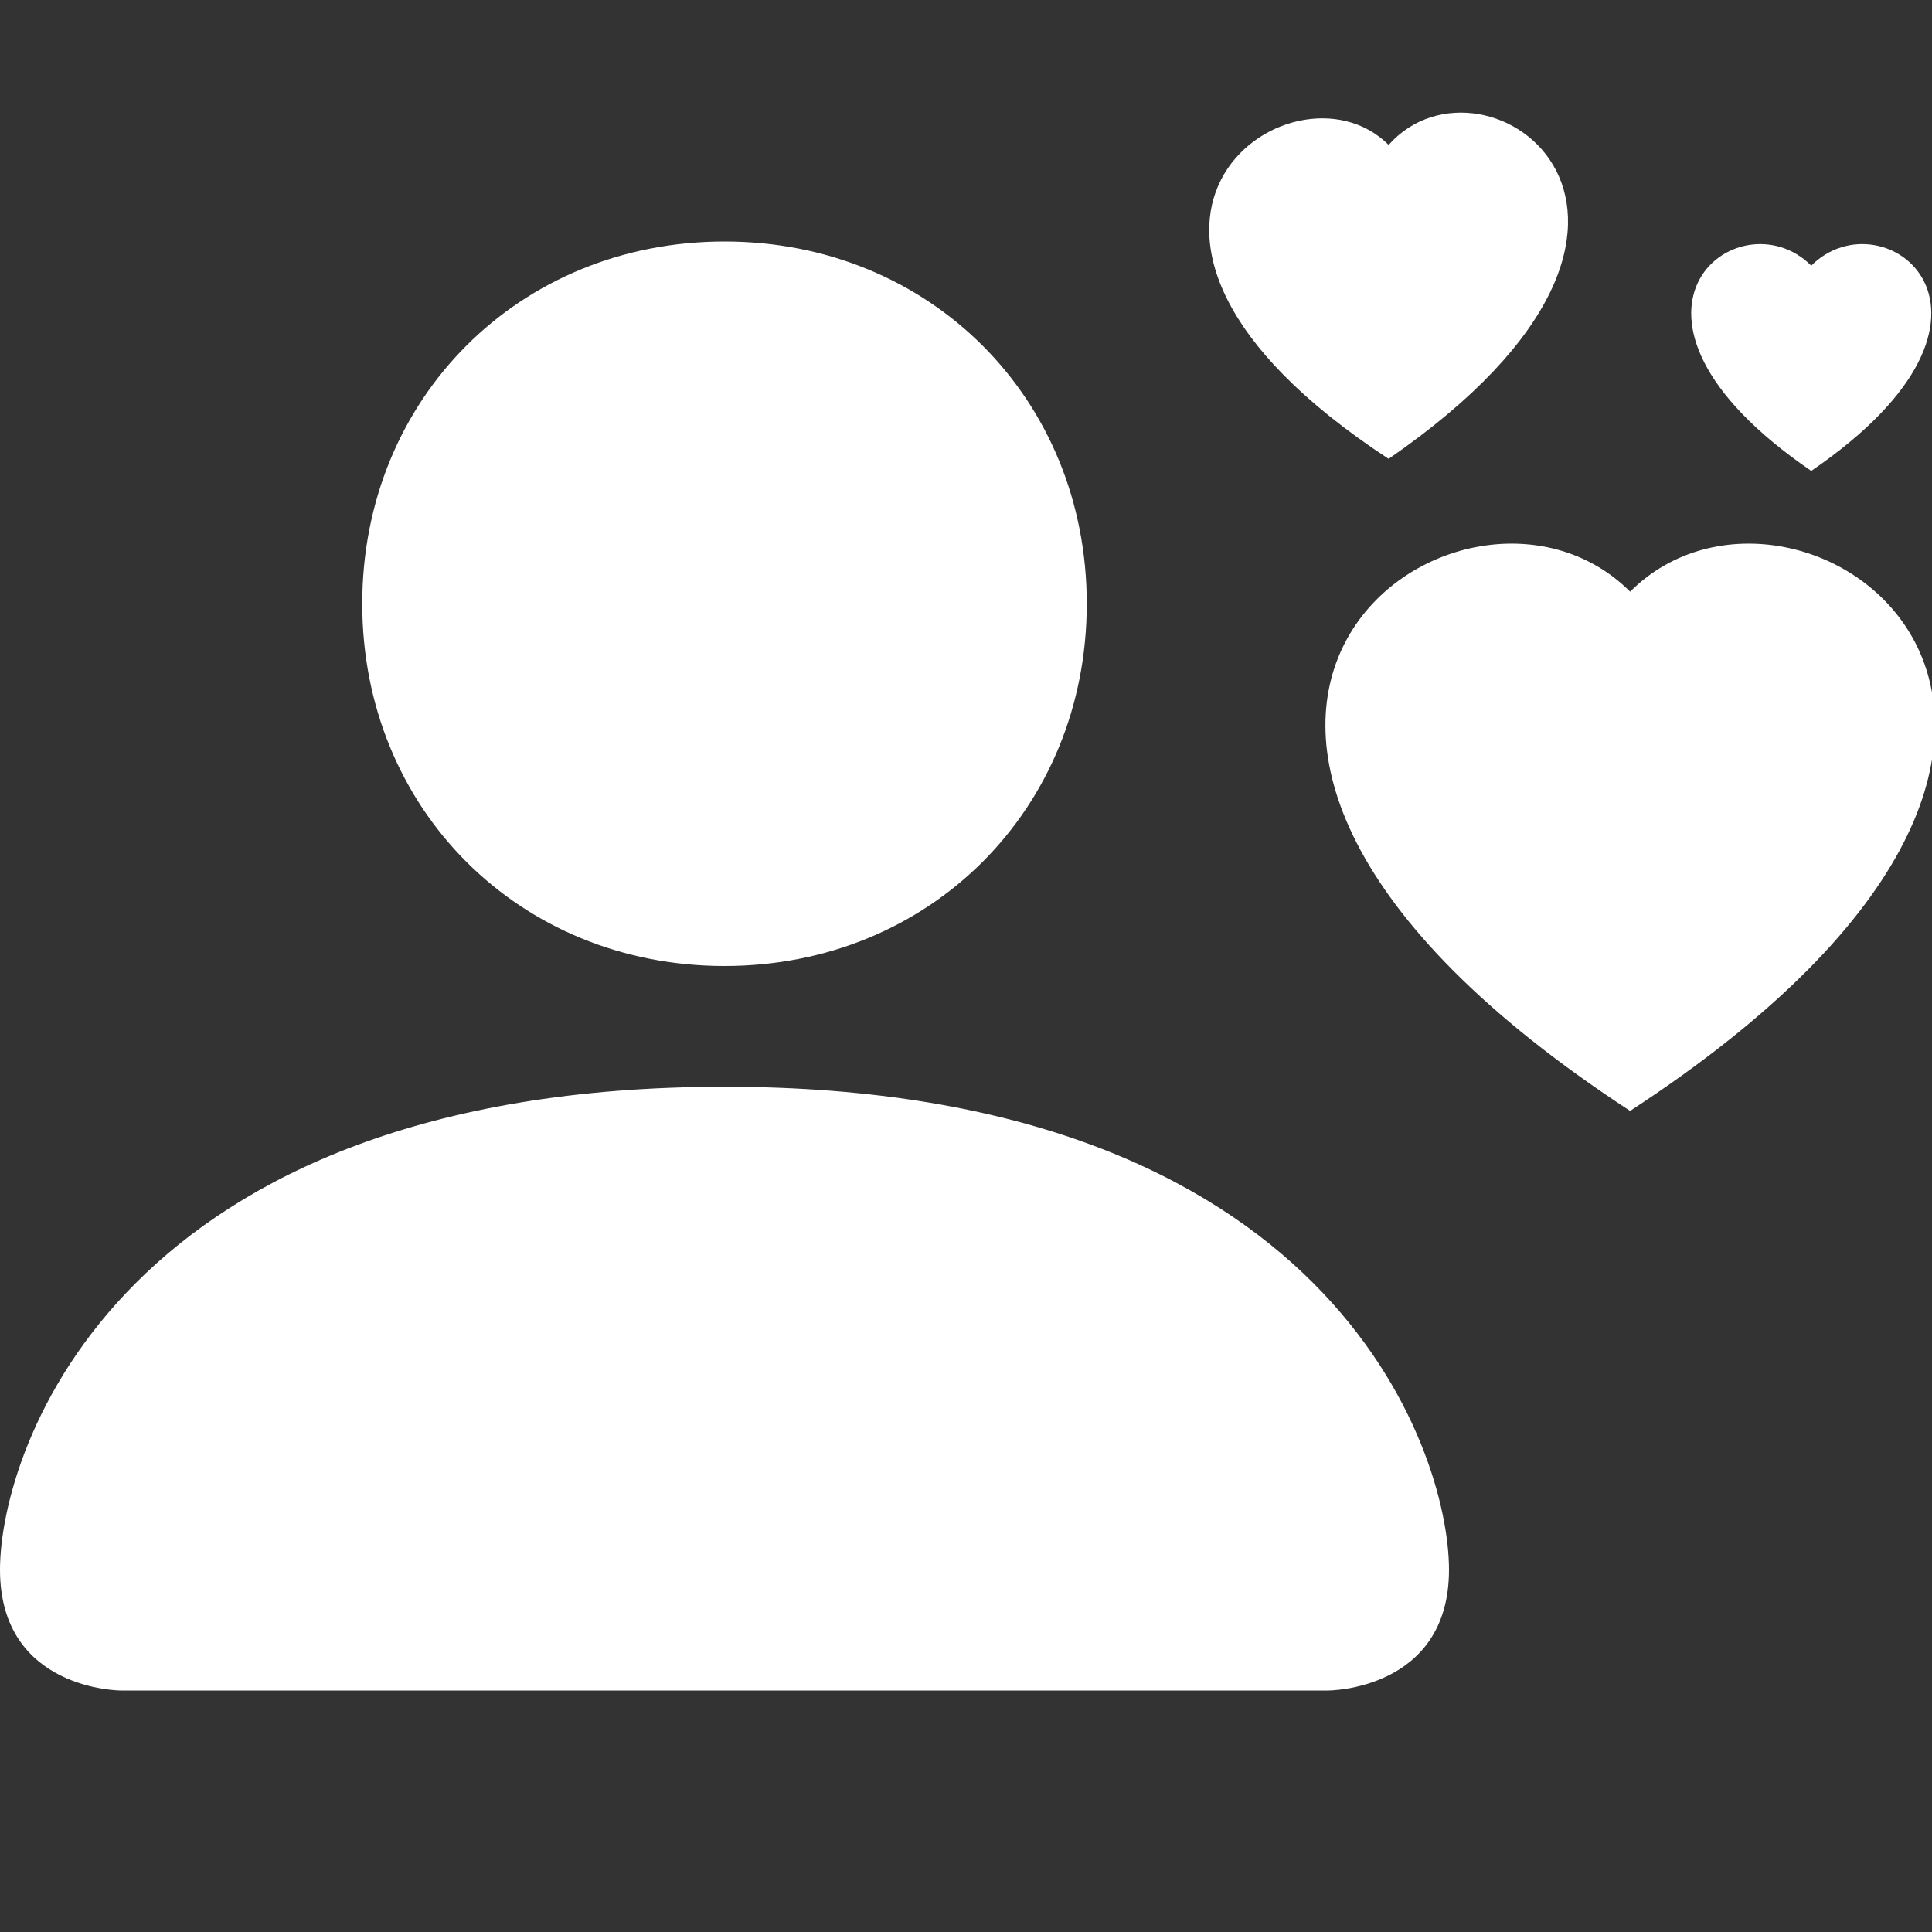 <?xml version="1.0" encoding="utf-8"?>
<!-- Generator: Adobe Illustrator 26.4.1, SVG Export Plug-In . SVG Version: 6.00 Build 0)  -->
<svg version="1.1" id="Layer_1" xmlns="http://www.w3.org/2000/svg" xmlns:xlink="http://www.w3.org/1999/xlink" x="0px" y="0px"
	 viewBox="0 0 16 16" style="enable-background:new 0 0 16 16;" xml:space="preserve">
<rect x="0" y="0" width="16" height="16" fill="#333333" stroke="none"/>
<style type="text/css">
	.st0{fill-rule:evenodd;clip-rule:evenodd;fill:#FFFFFF;}
</style>
<path class="st0" d="M11.5,1.2c0.8-0.9,2.9,0.6,0,2.6C8.6,1.9,10.7,0.4,11.5,1.2z M9,5c0,1.7-1.3,3-3,3S3,6.7,3,5s1.3-3,3-3
	S9,3.3,9,5z M0,13c0,1,1,1,1,1h10c0,0,1,0,1-1s-1-4-6-4S0,12,0,13z M13.5,4.9c1.4-1.4,4.9,1.1,0,4.3C8.6,6,12.1,3.5,13.5,4.9
	L13.5,4.9z M15,2.2c0.6-0.6,1.9,0.4,0,1.7C13.1,2.6,14.4,1.6,15,2.2L15,2.2z"/>
</svg>
